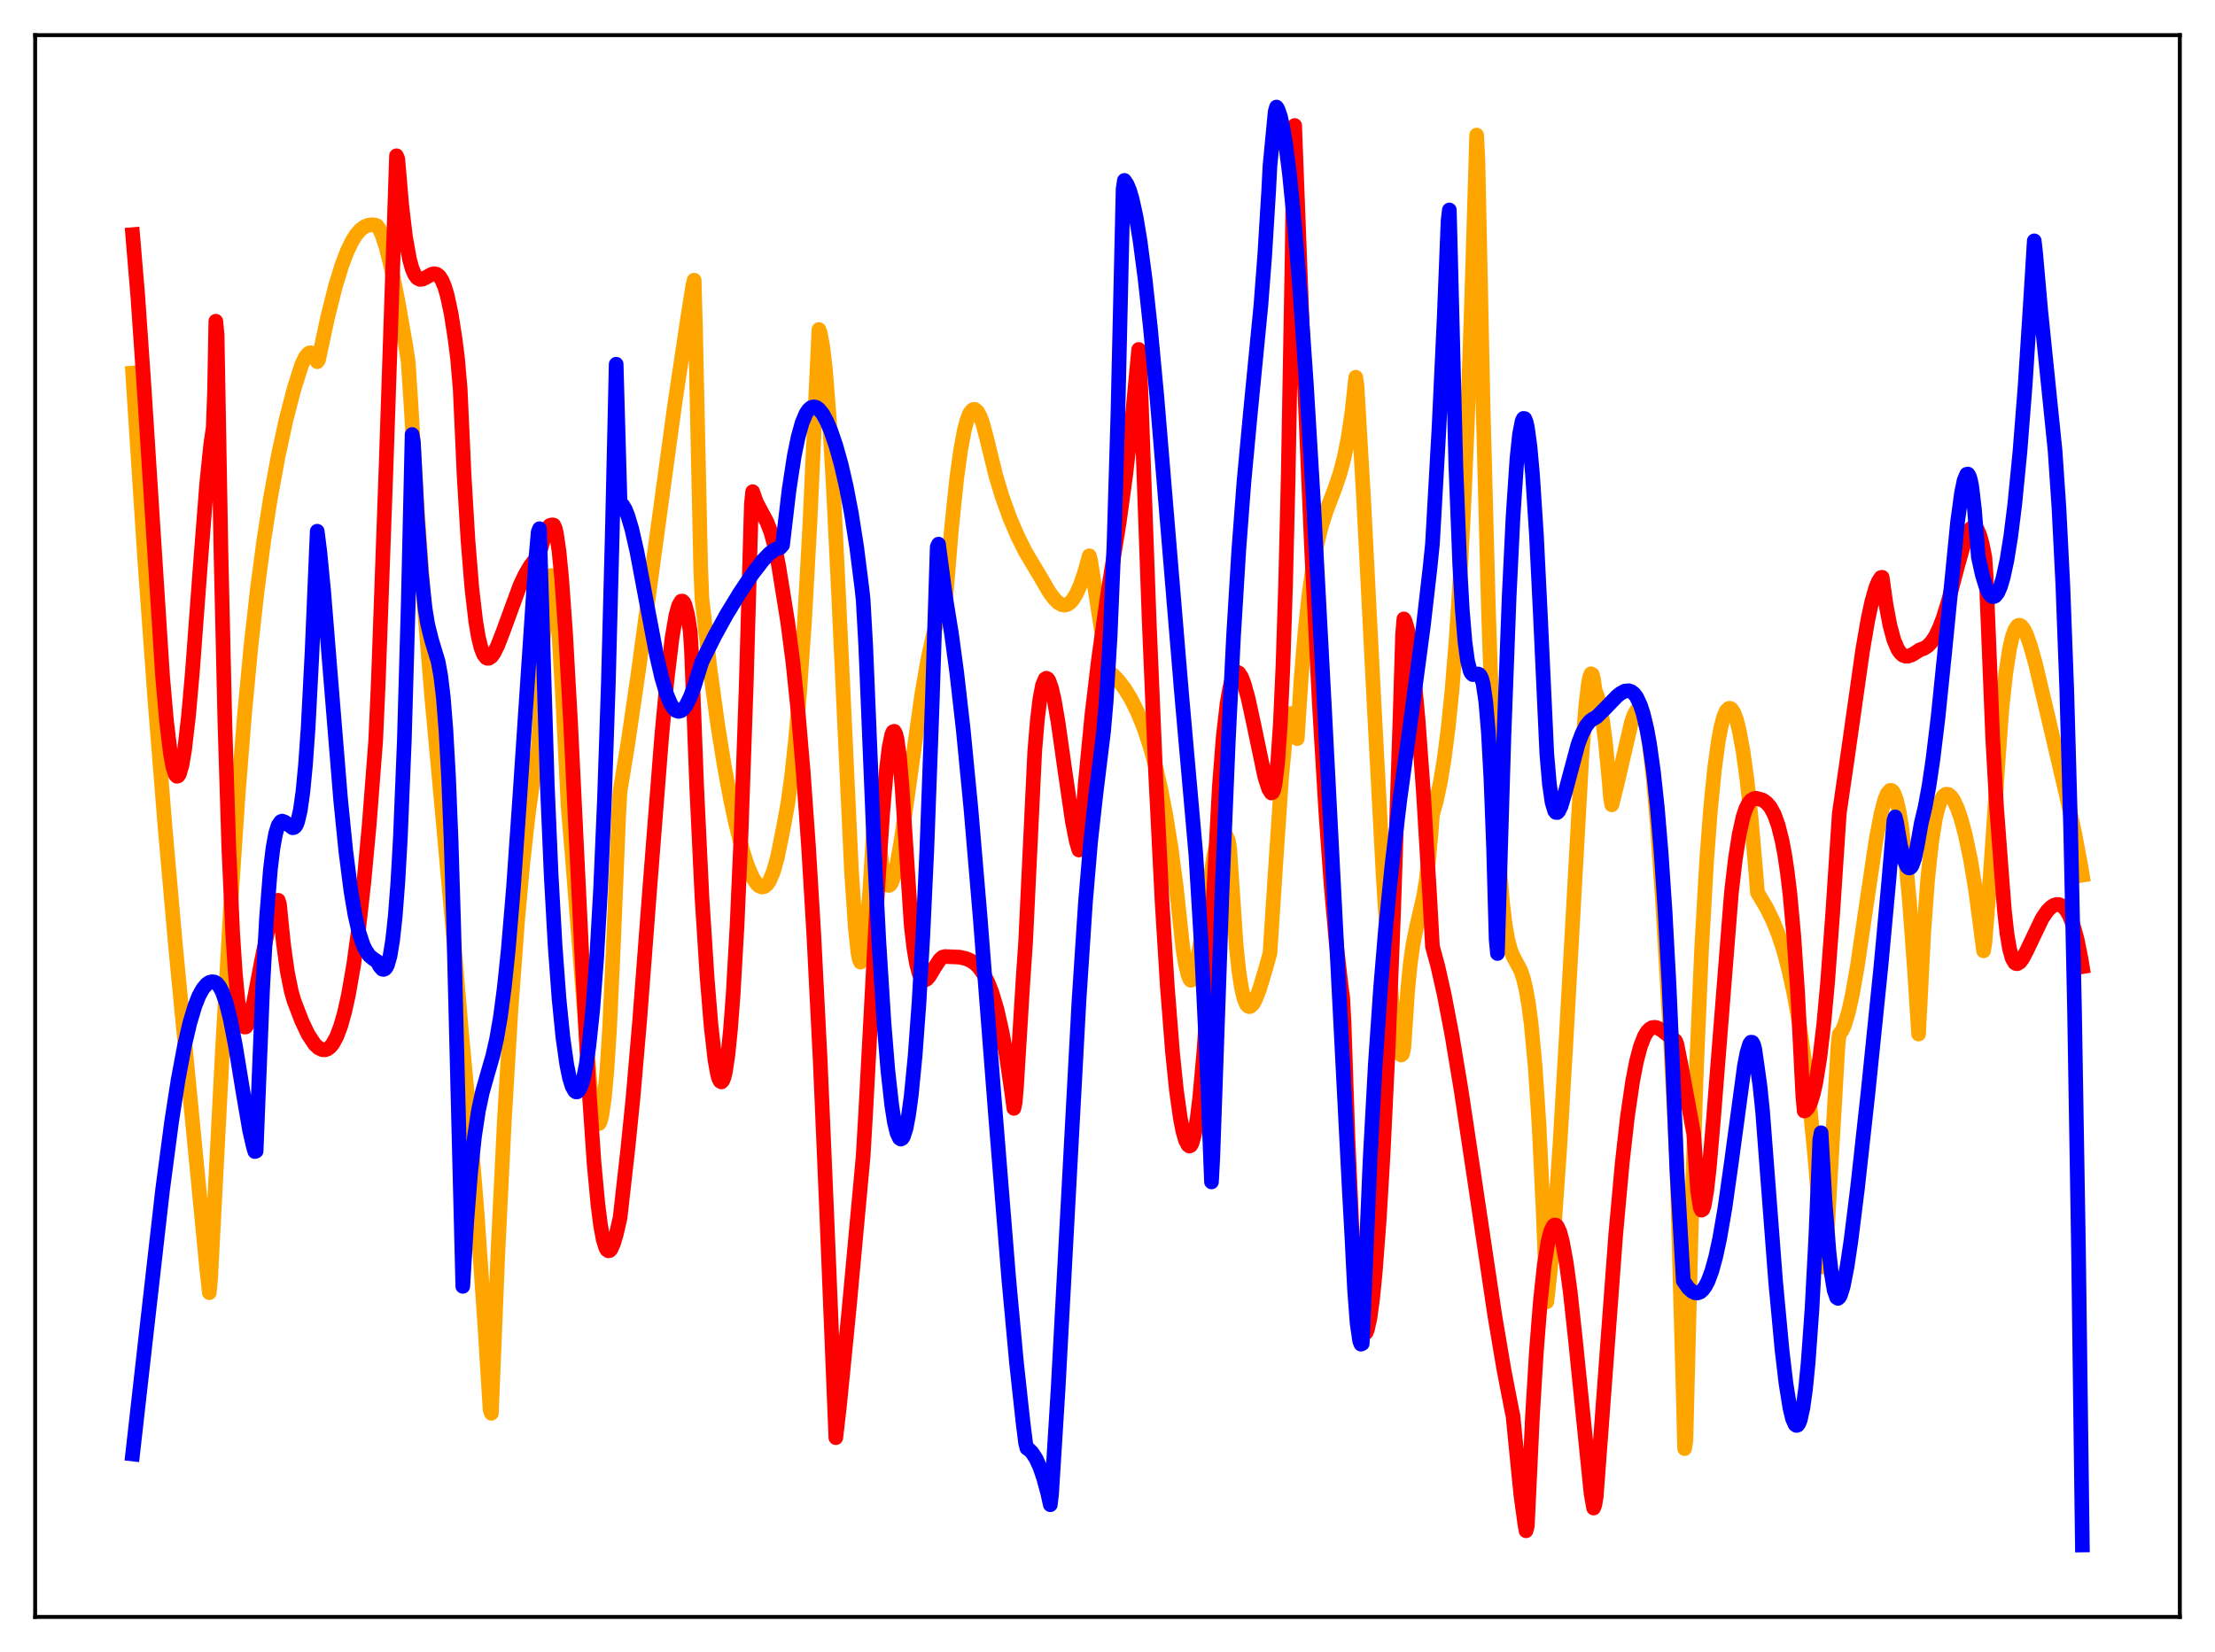 <?xml version="1.0" encoding="utf-8" standalone="no"?>
<!DOCTYPE svg PUBLIC "-//W3C//DTD SVG 1.1//EN"
  "http://www.w3.org/Graphics/SVG/1.1/DTD/svg11.dtd">
<svg xmlns:xlink="http://www.w3.org/1999/xlink" width="453.6pt" height="338.4pt" viewBox="0 0 453.6 338.4" xmlns="http://www.w3.org/2000/svg" version="1.1">
 <defs>
  <style type="text/css">*{stroke-linejoin: round; stroke-linecap: butt}</style>
 </defs>
 <g id="figure_1">
  <g id="patch_1">
   <path d="M 0 338.4 
L 453.6 338.4 
L 453.6 0 
L 0 0 
z
" style="fill: #ffffff"/>
  </g>
  <g id="axes_1">
   <g id="patch_2">
    <path d="M 7.2 331.2 
L 446.4 331.2 
L 446.4 7.2 
L 7.2 7.2 
z
" style="fill: #ffffff"/>
   </g>
   <g id="matplotlib.axis_1"/>
   <g id="matplotlib.axis_2"/>
   <g id="line2d_1">
    <path d="M 27.164 76.42 
L 29.559 113.431 
L 31.689 143 
L 33.818 169.679 
L 35.948 193.805 
L 38.609 221.403 
L 42.336 259.849 
L 42.868 264.781 
L 43.135 261.807 
L 45.53 215.58 
L 47.127 187.442 
L 48.724 163.386 
L 50.055 146.563 
L 51.386 132.414 
L 52.717 120.548 
L 54.048 110.56 
L 55.379 102.052 
L 56.976 93.372 
L 58.573 86 
L 60.17 79.822 
L 61.767 74.739 
L 62.566 73.074 
L 63.098 72.459 
L 63.364 72.288 
L 63.631 72.255 
L 64.163 72.572 
L 64.695 73.423 
L 64.961 74.093 
L 65.228 73.73 
L 67.091 65.008 
L 68.688 58.65 
L 70.019 54.305 
L 71.084 51.507 
L 72.148 49.317 
L 72.947 48.065 
L 73.745 47.131 
L 74.544 46.503 
L 75.343 46.147 
L 76.141 46.029 
L 76.94 46.118 
L 77.206 46.255 
L 77.738 46.999 
L 78.271 48.188 
L 79.069 50.656 
L 80.134 54.948 
L 81.465 61.498 
L 83.062 70.645 
L 83.594 74.091 
L 84.127 82.317 
L 85.457 104.321 
L 86.788 122.946 
L 88.385 142.45 
L 90.781 168.591 
L 92.644 189.405 
L 94.508 211.42 
L 96.105 228.544 
L 97.702 248.465 
L 99.299 271.59 
L 100.364 288.797 
L 100.63 289.498 
L 101.961 256.589 
L 103.292 229.382 
L 104.623 207.078 
L 105.953 189.069 
L 107.018 177.318 
L 108.083 167.643 
L 109.148 159.771 
L 110.212 153.429 
L 110.479 148.905 
L 111.277 130.901 
L 111.809 123.38 
L 112.342 119.127 
L 112.608 118.146 
L 112.874 117.887 
L 113.14 118.332 
L 113.407 119.45 
L 113.939 123.575 
L 114.471 130.042 
L 115.27 143.741 
L 116.335 165.154 
L 117.133 174.579 
L 120.86 222.397 
L 121.392 226.455 
L 121.924 229.116 
L 122.191 229.871 
L 122.457 230.198 
L 122.723 230.111 
L 122.989 229.51 
L 123.255 228.449 
L 123.788 224.73 
L 124.32 218.767 
L 124.852 210.378 
L 125.651 192.846 
L 126.716 166.574 
L 126.982 162.062 
L 128.579 152.316 
L 130.708 137.753 
L 133.903 114.129 
L 138.161 82.946 
L 140.823 65.147 
L 141.888 58.44 
L 142.154 57.388 
L 142.42 66.918 
L 143.485 116.151 
L 143.751 122.642 
L 145.348 136.567 
L 146.945 148.262 
L 148.276 156.595 
L 149.607 163.783 
L 150.672 168.764 
L 152.003 173.96 
L 153.068 177.29 
L 154.132 179.775 
L 154.931 180.975 
L 155.463 181.472 
L 155.996 181.686 
L 156.528 181.598 
L 157.06 181.185 
L 157.593 180.42 
L 158.391 178.518 
L 159.19 175.664 
L 159.988 171.756 
L 160.521 169.026 
L 161.319 164.68 
L 162.118 158.929 
L 162.916 151.554 
L 163.715 142.306 
L 164.78 126.838 
L 165.844 107.504 
L 166.909 84.239 
L 167.708 67.504 
L 167.974 68.226 
L 168.506 71.086 
L 169.039 75.719 
L 169.837 85.87 
L 170.636 99.338 
L 171.7 121.117 
L 174.362 178.223 
L 175.161 190.12 
L 175.693 195.094 
L 175.959 196.523 
L 176.225 197.069 
L 176.492 196.741 
L 176.758 195.468 
L 177.556 189.217 
L 178.089 182.975 
L 178.887 169.89 
L 179.153 165.342 
L 179.42 165.454 
L 180.218 174.25 
L 180.751 178.015 
L 181.283 180.308 
L 181.549 180.956 
L 181.815 181.302 
L 182.081 181.366 
L 182.348 181.171 
L 182.614 180.735 
L 183.146 179.226 
L 183.679 176.986 
L 184.477 172.538 
L 185.808 163.406 
L 188.736 142.419 
L 190.067 134.755 
L 191.132 130.017 
L 191.93 127.372 
L 192.729 125.542 
L 193.261 124.798 
L 193.527 124.571 
L 194.858 108.191 
L 195.923 97.985 
L 196.721 92.178 
L 197.52 87.942 
L 198.052 85.995 
L 198.585 84.656 
L 199.117 83.992 
L 199.383 83.858 
L 199.649 83.86 
L 200.182 84.326 
L 200.714 85.293 
L 201.247 86.716 
L 202.045 89.727 
L 203.908 97.359 
L 205.239 101.782 
L 206.836 106.197 
L 208.433 109.907 
L 210.031 113.104 
L 212.959 117.992 
L 214.822 121.197 
L 215.887 122.655 
L 216.685 123.439 
L 217.484 123.879 
L 218.016 123.951 
L 218.548 123.828 
L 219.081 123.488 
L 219.613 122.932 
L 220.412 121.664 
L 221.21 119.874 
L 222.009 117.581 
L 223.073 113.837 
L 223.34 114.798 
L 226.001 132.039 
L 226.8 137.325 
L 227.865 138.176 
L 228.929 139.262 
L 230.26 140.981 
L 231.591 143.143 
L 232.922 145.815 
L 234.253 149.094 
L 235.584 153.115 
L 236.649 156.999 
L 237.713 161.615 
L 238.778 167.145 
L 239.843 173.817 
L 240.908 181.91 
L 242.239 194.276 
L 242.771 197.533 
L 243.303 199.675 
L 243.569 200.424 
L 243.836 200.8 
L 244.102 200.719 
L 244.368 200.242 
L 244.9 198.322 
L 245.699 193.784 
L 248.627 174.984 
L 249.159 172.851 
L 249.692 171.389 
L 250.224 170.662 
L 250.49 170.58 
L 250.756 170.698 
L 251.023 171.001 
L 251.555 172.187 
L 251.821 173.803 
L 253.152 193.724 
L 253.684 198.731 
L 254.217 202.252 
L 254.749 204.537 
L 255.281 205.784 
L 255.548 206.08 
L 255.814 206.193 
L 256.08 206.145 
L 256.612 205.644 
L 257.145 204.651 
L 257.943 202.566 
L 259.274 198.134 
L 260.073 195.23 
L 261.137 178.804 
L 262.468 159.018 
L 263.267 150.678 
L 263.799 147.372 
L 264.065 146.464 
L 264.332 146.148 
L 264.598 146.387 
L 264.864 147.222 
L 265.663 151.291 
L 266.461 138.874 
L 267.26 129.235 
L 268.058 121.798 
L 268.857 116.089 
L 269.655 111.718 
L 270.454 108.346 
L 271.519 104.898 
L 273.382 100.015 
L 274.447 96.854 
L 275.245 93.813 
L 276.044 89.847 
L 276.842 84.545 
L 277.641 77.268 
L 277.907 79.177 
L 279.238 102.025 
L 281.367 143.676 
L 283.231 178.997 
L 284.295 195.795 
L 285.094 205.677 
L 285.892 212.569 
L 286.425 215.225 
L 286.691 215.903 
L 286.957 216.109 
L 287.223 215.845 
L 287.489 214.583 
L 288.288 202.656 
L 288.82 197.314 
L 289.353 193.509 
L 290.151 189.561 
L 291.482 183.857 
L 292.015 180.628 
L 292.547 176.293 
L 293.079 170.475 
L 293.345 166.932 
L 294.144 164.07 
L 294.943 160.293 
L 295.741 155.49 
L 296.54 149.323 
L 297.338 141.55 
L 298.137 131.798 
L 298.935 119.603 
L 299.734 104.455 
L 300.532 85.774 
L 301.331 62.885 
L 302.396 27.665 
L 302.662 32.993 
L 303.727 83.645 
L 304.791 124.18 
L 305.59 147.9 
L 306.388 165.975 
L 307.187 178.95 
L 307.719 185.082 
L 308.252 189.517 
L 308.784 192.536 
L 309.316 194.505 
L 309.849 195.852 
L 311.446 198.842 
L 311.978 200.468 
L 312.511 202.721 
L 313.043 205.787 
L 313.575 209.867 
L 314.374 218.355 
L 315.172 230.401 
L 315.971 246.921 
L 316.769 266.645 
L 317.568 259.422 
L 318.367 250.127 
L 319.431 234.865 
L 320.762 212.136 
L 323.956 154.652 
L 324.755 144.449 
L 325.287 139.971 
L 325.553 138.646 
L 325.82 138.014 
L 326.086 138.162 
L 326.352 139.209 
L 326.618 141.251 
L 327.151 142.726 
L 327.683 144.83 
L 328.215 147.797 
L 328.748 151.786 
L 329.546 160.188 
L 329.812 163.46 
L 330.079 164.866 
L 331.143 160.674 
L 334.071 148.006 
L 334.604 146.483 
L 335.136 145.521 
L 335.402 145.276 
L 335.668 145.22 
L 335.935 145.371 
L 336.201 145.724 
L 336.733 147.09 
L 337.265 149.449 
L 337.798 152.791 
L 338.596 159.806 
L 339.395 169.079 
L 340.46 184.597 
L 342.057 212.36 
L 343.388 238.005 
L 344.719 286.154 
L 344.985 296.725 
L 345.251 295.067 
L 346.316 252.472 
L 347.38 219.688 
L 348.445 194.746 
L 349.51 176.091 
L 350.308 165.586 
L 351.107 157.529 
L 351.905 151.698 
L 352.438 148.88 
L 352.97 146.891 
L 353.503 145.612 
L 354.035 145.103 
L 354.301 145.082 
L 354.567 145.216 
L 355.1 146.061 
L 355.632 147.497 
L 356.164 149.62 
L 356.963 153.945 
L 357.761 159.783 
L 358.56 167.086 
L 359.625 179.304 
L 359.891 182.809 
L 361.754 185.931 
L 363.085 188.666 
L 364.15 191.31 
L 365.215 194.534 
L 366.279 198.506 
L 367.344 203.38 
L 368.409 209.35 
L 369.473 216.686 
L 370.538 225.577 
L 371.603 236.331 
L 372.668 249.242 
L 373.466 259.534 
L 373.732 259.24 
L 374.265 251.013 
L 376.394 214.093 
L 376.66 211.825 
L 377.193 211.179 
L 377.725 210.024 
L 378.524 207.386 
L 379.322 203.769 
L 380.387 197.744 
L 382.25 185.054 
L 384.113 172.51 
L 385.178 166.816 
L 385.977 163.781 
L 386.509 162.502 
L 387.041 161.906 
L 387.308 161.883 
L 387.574 162.068 
L 387.84 162.463 
L 388.372 163.876 
L 388.905 166.18 
L 389.437 169.395 
L 390.236 175.996 
L 391.034 184.675 
L 392.099 199.24 
L 392.897 211.809 
L 393.962 190.894 
L 394.761 180.066 
L 395.559 172.591 
L 396.358 167.638 
L 396.89 165.443 
L 397.423 163.949 
L 397.955 163.065 
L 398.487 162.685 
L 399.02 162.734 
L 399.552 163.162 
L 400.084 163.928 
L 400.883 165.657 
L 401.681 168.034 
L 402.48 171.053 
L 403.545 176.139 
L 404.609 182.59 
L 405.674 190.662 
L 406.207 194.761 
L 406.473 193.19 
L 407.537 179.889 
L 409.135 156.676 
L 409.933 145.428 
L 410.732 138.074 
L 411.53 132.886 
L 412.063 130.556 
L 412.595 129.026 
L 413.127 128.229 
L 413.393 128.08 
L 413.66 128.084 
L 413.926 128.227 
L 414.458 128.889 
L 414.991 129.962 
L 415.789 132.223 
L 416.854 136.028 
L 419.516 147.284 
L 423.242 163.21 
L 424.839 170.54 
L 426.17 177.641 
L 426.436 179.256 
L 426.436 179.256 
" clip-path="url(#p4562c4f984)" style="fill: none; stroke: #ffa500; stroke-width: 3; stroke-linecap: square"/>
   </g>
   <g id="line2d_2">
    <path d="M 27.164 48.052 
L 28.228 60.758 
L 29.559 80.162 
L 33.286 138.403 
L 34.084 147.538 
L 34.883 154.229 
L 35.415 157.136 
L 35.948 158.727 
L 36.214 159.012 
L 36.48 158.937 
L 36.746 158.512 
L 37.279 156.654 
L 37.811 153.507 
L 38.609 146.62 
L 39.408 137.546 
L 41.005 116.05 
L 42.336 98.983 
L 43.135 91.189 
L 43.667 87.553 
L 43.933 80.2 
L 44.199 65.795 
L 44.465 68.63 
L 45.264 113.814 
L 46.063 148.417 
L 46.861 173.784 
L 47.66 191.334 
L 48.192 199.377 
L 48.724 204.938 
L 49.257 208.389 
L 49.789 210.085 
L 50.055 210.371 
L 50.321 210.356 
L 50.588 210.032 
L 51.12 208.721 
L 51.919 205.471 
L 53.516 197.047 
L 54.847 190.567 
L 55.645 187.567 
L 56.444 185.384 
L 56.976 184.405 
L 57.242 185.292 
L 58.041 193.254 
L 58.839 199.018 
L 59.638 202.983 
L 60.17 204.887 
L 61.767 209.059 
L 63.098 211.874 
L 64.429 213.889 
L 65.228 214.646 
L 66.026 215.018 
L 66.559 215.039 
L 67.091 214.853 
L 67.623 214.442 
L 68.156 213.79 
L 68.954 212.322 
L 69.753 210.203 
L 70.551 207.402 
L 71.35 203.813 
L 72.415 197.703 
L 73.479 189.973 
L 74.544 180.423 
L 75.609 168.935 
L 76.94 151.661 
L 77.472 139.7 
L 79.069 95.408 
L 81.199 31.904 
L 81.465 32.573 
L 82.263 41.983 
L 83.062 48.675 
L 83.86 53.099 
L 84.393 55.02 
L 84.925 56.26 
L 85.457 56.958 
L 85.99 57.231 
L 86.522 57.186 
L 87.321 56.789 
L 88.385 56.181 
L 88.918 56.058 
L 89.45 56.174 
L 89.983 56.605 
L 90.515 57.428 
L 91.047 58.69 
L 91.58 60.479 
L 92.378 64.195 
L 93.177 69.302 
L 93.709 73.518 
L 94.241 79.71 
L 95.04 97.353 
L 95.839 110.738 
L 96.637 120.552 
L 97.436 127.36 
L 97.968 130.507 
L 98.5 132.681 
L 99.033 134.051 
L 99.565 134.736 
L 99.831 134.856 
L 100.097 134.847 
L 100.63 134.49 
L 101.162 133.757 
L 101.961 132.14 
L 103.025 129.363 
L 106.486 119.916 
L 107.551 117.665 
L 108.615 115.862 
L 109.68 114.518 
L 110.212 114.004 
L 110.479 113.362 
L 111.543 109.627 
L 112.076 108.339 
L 112.608 107.626 
L 113.14 107.507 
L 113.407 107.572 
L 113.673 108.156 
L 113.939 109.226 
L 114.471 112.856 
L 115.004 118.28 
L 115.802 129.392 
L 116.867 148.395 
L 119.263 197.979 
L 120.593 222.726 
L 121.658 238.293 
L 122.457 246.849 
L 122.989 250.99 
L 123.521 253.888 
L 124.054 255.596 
L 124.32 256.033 
L 124.586 256.215 
L 124.852 256.161 
L 125.119 255.877 
L 125.651 254.673 
L 126.183 252.902 
L 126.982 249.446 
L 128.579 235.263 
L 129.644 224.755 
L 130.975 209.299 
L 133.104 181.462 
L 135.5 150.918 
L 136.564 139.574 
L 137.629 130.656 
L 138.428 126.002 
L 138.96 124.079 
L 139.492 123.148 
L 139.759 123.124 
L 140.025 123.381 
L 140.291 123.929 
L 140.823 125.99 
L 141.356 129.389 
L 141.622 133.725 
L 142.687 161.527 
L 143.751 183.779 
L 144.816 200.358 
L 145.615 210.12 
L 146.413 217.115 
L 146.945 220.044 
L 147.212 220.961 
L 147.478 221.474 
L 147.744 221.619 
L 148.01 221.34 
L 148.276 220.646 
L 148.543 219.561 
L 149.075 216.03 
L 149.607 210.739 
L 150.14 203.649 
L 150.938 189.596 
L 151.737 171.411 
L 152.801 140.822 
L 153.866 103.294 
L 154.132 100.709 
L 154.931 102.949 
L 155.996 104.95 
L 157.06 106.928 
L 157.859 109.002 
L 158.657 111.926 
L 159.456 115.897 
L 161.319 127.48 
L 162.384 135.709 
L 163.449 145.945 
L 164.513 158.43 
L 165.578 173.448 
L 166.643 191.172 
L 167.974 217.43 
L 169.305 248.576 
L 171.168 294.484 
L 171.967 287.474 
L 173.83 268.653 
L 176.758 236.872 
L 177.29 227.742 
L 179.686 182.882 
L 180.751 166.616 
L 181.549 157.408 
L 182.081 153.081 
L 182.614 150.472 
L 182.88 149.891 
L 183.146 149.796 
L 183.412 150.27 
L 183.679 151.262 
L 184.211 155.07 
L 184.743 161.421 
L 186.607 189.643 
L 187.139 194.177 
L 187.671 197.343 
L 188.204 199.367 
L 188.736 200.452 
L 189.002 200.708 
L 189.268 200.793 
L 189.801 200.569 
L 190.333 199.948 
L 191.398 198.173 
L 192.463 196.562 
L 192.995 196.079 
L 193.527 195.931 
L 196.455 196.05 
L 197.786 196.336 
L 198.851 196.801 
L 199.649 197.349 
L 200.448 198.119 
L 201.513 199.637 
L 202.311 201.213 
L 203.11 203.231 
L 204.175 206.788 
L 205.239 211.518 
L 206.038 215.937 
L 207.103 223.177 
L 207.635 227.037 
L 207.901 225.757 
L 208.167 222.571 
L 209.498 200.746 
L 210.031 192.992 
L 211.894 153.972 
L 212.426 147.594 
L 212.959 143.133 
L 213.491 140.355 
L 214.023 139.077 
L 214.289 138.921 
L 214.556 139.066 
L 214.822 139.462 
L 215.354 141.001 
L 215.887 143.334 
L 216.685 147.976 
L 218.016 157.378 
L 219.613 168.316 
L 220.412 172.346 
L 220.944 174.114 
L 221.21 173.591 
L 222.275 160.177 
L 223.606 146.451 
L 224.937 135.266 
L 226.8 121.916 
L 229.196 107.007 
L 230.527 97.288 
L 231.857 85.653 
L 233.188 71.575 
L 233.455 75.057 
L 235.318 126.734 
L 236.649 158.302 
L 237.98 184.756 
L 239.044 201.939 
L 240.109 215.497 
L 240.908 223.268 
L 241.706 229 
L 242.239 231.711 
L 242.771 233.557 
L 243.303 234.564 
L 243.569 234.756 
L 243.836 234.633 
L 244.102 234.172 
L 244.634 232.263 
L 245.167 229.086 
L 245.699 224.694 
L 246.497 215.913 
L 247.296 204.721 
L 248.361 186.256 
L 249.692 161.31 
L 250.49 150.978 
L 251.289 144.081 
L 251.821 141.001 
L 252.353 138.975 
L 252.886 137.946 
L 253.152 137.73 
L 253.418 137.698 
L 253.684 137.836 
L 254.217 138.629 
L 254.749 139.972 
L 255.548 142.808 
L 256.612 147.68 
L 259.008 159.128 
L 259.807 161.604 
L 260.339 162.427 
L 260.605 162.31 
L 260.871 161.706 
L 261.137 160.455 
L 261.67 155.953 
L 262.202 148.116 
L 262.735 136.294 
L 263.267 119.796 
L 263.799 97.861 
L 264.598 53.076 
L 264.864 34.454 
L 265.13 25.704 
L 266.993 75.224 
L 268.591 112.459 
L 270.188 144.328 
L 271.519 166.501 
L 272.583 181.237 
L 273.648 193.256 
L 274.713 202.534 
L 274.979 204.428 
L 275.245 209.497 
L 276.044 233.232 
L 276.842 251.216 
L 277.641 262.823 
L 278.173 268.067 
L 278.705 271.437 
L 279.238 273.039 
L 279.504 273.19 
L 279.77 272.965 
L 280.036 272.298 
L 280.569 269.868 
L 281.101 265.921 
L 281.633 260.571 
L 282.432 250.028 
L 283.231 236.606 
L 284.295 214.412 
L 285.36 187.521 
L 286.691 147.493 
L 287.223 130.04 
L 287.489 126.772 
L 287.756 127.249 
L 288.288 129.123 
L 288.82 132.189 
L 289.619 138.797 
L 290.417 147.556 
L 291.482 162.122 
L 292.813 184.133 
L 293.345 193.869 
L 294.41 197.778 
L 295.741 203.657 
L 297.338 212.009 
L 299.201 223.206 
L 301.863 240.936 
L 306.122 269.522 
L 307.985 280.567 
L 309.583 288.809 
L 309.849 290.069 
L 310.381 295.502 
L 311.446 306.18 
L 312.244 312.033 
L 312.511 313.56 
L 312.777 312.548 
L 313.841 289.821 
L 314.64 276.724 
L 315.439 266.603 
L 316.237 259.174 
L 317.036 254.209 
L 317.568 252.175 
L 318.1 251.104 
L 318.367 250.916 
L 318.633 250.952 
L 318.899 251.207 
L 319.431 252.352 
L 319.964 254.332 
L 320.762 258.714 
L 321.561 264.62 
L 322.625 274.415 
L 325.82 305.919 
L 326.352 308.901 
L 326.618 308.162 
L 326.884 306.557 
L 327.949 292.304 
L 330.877 252.87 
L 332.208 238.224 
L 333.273 228.772 
L 334.337 221.49 
L 335.136 217.37 
L 335.935 214.355 
L 336.733 212.296 
L 337.265 211.387 
L 337.798 210.808 
L 338.33 210.493 
L 338.863 210.426 
L 339.395 210.533 
L 340.193 210.95 
L 341.258 211.768 
L 343.121 213.183 
L 343.388 213.82 
L 344.186 217.816 
L 346.848 232.209 
L 347.647 243.86 
L 348.179 247.337 
L 348.445 247.887 
L 348.711 247.743 
L 348.977 247.022 
L 349.51 243.92 
L 350.042 239.182 
L 350.841 229.88 
L 354.567 182.86 
L 355.366 176.031 
L 356.164 170.887 
L 356.963 167.307 
L 357.495 165.703 
L 358.028 164.613 
L 358.56 163.955 
L 359.092 163.626 
L 359.625 163.504 
L 360.956 163.876 
L 361.754 164.421 
L 362.553 165.356 
L 363.351 166.835 
L 364.15 169.05 
L 364.948 172.238 
L 365.481 175.066 
L 366.013 178.609 
L 366.545 183.022 
L 367.344 191.682 
L 368.143 203.508 
L 368.941 219.523 
L 369.207 224.641 
L 369.473 227.571 
L 369.74 227.477 
L 370.272 226.898 
L 370.804 225.781 
L 371.337 224.056 
L 371.869 221.658 
L 372.668 216.672 
L 373.466 209.889 
L 374.265 201.227 
L 375.329 186.836 
L 376.66 166.605 
L 378.257 155.645 
L 381.452 133.142 
L 382.516 126.973 
L 383.315 123.243 
L 384.113 120.432 
L 384.646 119.127 
L 385.178 118.308 
L 385.444 118.251 
L 386.243 123.924 
L 387.041 128.141 
L 387.84 131.093 
L 388.639 132.986 
L 389.171 133.751 
L 389.703 134.222 
L 390.236 134.407 
L 390.768 134.399 
L 391.567 134.114 
L 392.631 133.451 
L 393.164 133.089 
L 393.962 132.834 
L 394.761 132.327 
L 395.559 131.496 
L 396.358 130.283 
L 397.156 128.633 
L 397.955 126.525 
L 399.02 123.069 
L 400.883 115.978 
L 402.214 111.275 
L 403.012 109.185 
L 403.545 108.293 
L 404.077 107.889 
L 404.343 107.896 
L 404.609 108.053 
L 404.876 108.37 
L 405.408 109.547 
L 405.94 111.461 
L 406.473 114.146 
L 406.739 118.049 
L 408.07 151.025 
L 408.868 165.305 
L 409.933 179.537 
L 410.465 186.419 
L 410.998 191.22 
L 411.53 194.392 
L 412.063 196.297 
L 412.595 197.208 
L 412.861 197.381 
L 413.127 197.4 
L 413.66 197.065 
L 414.192 196.358 
L 414.991 194.859 
L 418.185 188.155 
L 419.249 186.599 
L 420.048 185.794 
L 420.58 185.454 
L 421.113 185.277 
L 421.645 185.277 
L 422.177 185.492 
L 422.71 185.927 
L 423.242 186.6 
L 423.775 187.539 
L 424.573 189.56 
L 425.372 192.443 
L 426.17 196.408 
L 426.436 198.01 
L 426.436 198.01 
" clip-path="url(#p4562c4f984)" style="fill: none; stroke: #ff0000; stroke-width: 3; stroke-linecap: square"/>
   </g>
   <g id="line2d_3">
    <path d="M 27.164 297.828 
L 29.825 274.231 
L 33.286 243.798 
L 35.149 229.705 
L 36.48 221.156 
L 37.811 214.072 
L 38.876 209.528 
L 39.94 205.992 
L 40.739 203.965 
L 41.537 202.528 
L 42.336 201.583 
L 42.868 201.234 
L 43.401 201.09 
L 43.933 201.149 
L 44.465 201.474 
L 44.998 202.156 
L 45.53 203.178 
L 46.329 205.475 
L 47.127 208.637 
L 48.192 214.068 
L 49.789 223.797 
L 51.12 231.547 
L 51.919 235.029 
L 52.185 235.881 
L 52.451 235.789 
L 52.983 222.339 
L 53.782 202.543 
L 54.58 187.988 
L 55.379 178.064 
L 55.911 173.657 
L 56.444 170.718 
L 56.976 169.033 
L 57.508 168.291 
L 57.775 168.19 
L 58.307 168.37 
L 59.904 169.55 
L 60.17 169.515 
L 60.436 169.345 
L 60.703 168.928 
L 60.969 168.254 
L 61.501 165.954 
L 62.033 162.156 
L 62.566 156.609 
L 63.098 149.098 
L 63.897 133.695 
L 64.961 108.81 
L 65.494 112.985 
L 66.292 121.221 
L 67.623 137.692 
L 69.753 163.765 
L 70.817 174.342 
L 71.882 182.629 
L 72.681 187.331 
L 73.479 190.86 
L 74.278 193.33 
L 74.81 194.516 
L 75.609 195.722 
L 76.407 196.387 
L 77.206 196.903 
L 77.738 197.889 
L 78.271 198.511 
L 78.537 198.572 
L 78.803 198.478 
L 79.069 198.196 
L 79.335 197.691 
L 79.868 195.843 
L 80.4 192.618 
L 80.932 187.736 
L 81.465 180.835 
L 81.997 171.449 
L 82.796 151.796 
L 83.594 123.908 
L 84.393 89.001 
L 84.659 90.565 
L 85.457 106.08 
L 86.256 117.22 
L 87.055 124.643 
L 87.587 127.896 
L 88.385 131.099 
L 89.716 135.483 
L 90.249 138.382 
L 90.781 142.829 
L 91.313 149.445 
L 91.846 158.98 
L 92.378 172.098 
L 92.911 189.612 
L 94.774 263.488 
L 95.572 250.312 
L 96.371 240.232 
L 97.169 232.821 
L 97.968 227.539 
L 98.767 223.777 
L 99.831 220.017 
L 100.896 216.333 
L 101.695 212.837 
L 102.493 208.203 
L 103.292 202.139 
L 104.09 194.467 
L 105.155 181.786 
L 106.486 162.693 
L 109.68 115.031 
L 110.212 108.972 
L 110.479 108.294 
L 112.076 160.73 
L 112.874 179.315 
L 113.673 193.622 
L 114.471 204.448 
L 115.27 212.437 
L 116.068 218.088 
L 116.601 220.702 
L 117.133 222.457 
L 117.665 223.445 
L 117.932 223.659 
L 118.198 223.658 
L 118.464 223.452 
L 118.996 222.466 
L 119.529 220.672 
L 120.061 217.984 
L 120.593 214.295 
L 121.392 206.704 
L 122.191 196.188 
L 122.989 182.123 
L 123.788 163.627 
L 124.586 139.78 
L 125.385 109.34 
L 126.183 74.601 
L 126.982 103.042 
L 127.514 103.452 
L 128.047 104.334 
L 128.579 105.671 
L 129.377 108.349 
L 130.442 113.028 
L 132.305 122.922 
L 134.435 134.137 
L 135.5 138.758 
L 136.564 142.329 
L 137.363 144.198 
L 137.895 145.033 
L 138.428 145.554 
L 138.96 145.716 
L 139.492 145.587 
L 140.025 145.119 
L 140.557 144.387 
L 141.356 142.768 
L 142.154 140.643 
L 143.219 137.203 
L 143.751 135.509 
L 146.413 130.181 
L 148.809 125.837 
L 151.471 121.472 
L 154.132 117.51 
L 156.262 114.745 
L 157.593 113.356 
L 158.657 112.583 
L 159.456 112.278 
L 159.722 112.241 
L 160.255 111.651 
L 161.585 100.357 
L 162.65 93.412 
L 163.449 89.504 
L 164.247 86.64 
L 165.046 84.73 
L 165.578 83.93 
L 166.111 83.471 
L 166.643 83.32 
L 167.175 83.444 
L 167.708 83.831 
L 168.506 84.832 
L 169.305 86.29 
L 170.103 88.155 
L 171.168 91.251 
L 172.233 95.045 
L 173.297 99.647 
L 174.362 105.215 
L 175.427 112.005 
L 176.492 120.411 
L 176.758 122.811 
L 177.29 132.307 
L 178.887 171.078 
L 179.952 192.4 
L 181.017 209.39 
L 181.815 219.169 
L 182.614 226.383 
L 183.146 229.788 
L 183.679 232.035 
L 184.211 233.171 
L 184.477 233.321 
L 184.743 233.194 
L 185.009 232.787 
L 185.542 231.131 
L 186.074 228.343 
L 186.607 224.4 
L 187.405 216.258 
L 188.204 205.309 
L 189.002 191.342 
L 189.801 174.068 
L 190.865 145.222 
L 191.93 112.02 
L 192.196 111.457 
L 193.261 119.502 
L 193.793 123.248 
L 194.858 129.846 
L 195.923 137.737 
L 197.254 149.408 
L 198.851 165.859 
L 200.714 187.789 
L 203.908 228.859 
L 206.57 261.844 
L 208.167 279.134 
L 209.498 291.358 
L 210.031 295.588 
L 210.297 296.644 
L 210.829 297.001 
L 211.361 297.551 
L 212.16 298.776 
L 212.959 300.531 
L 213.757 302.871 
L 214.556 305.853 
L 215.088 308.224 
L 215.354 305.987 
L 216.685 284.497 
L 218.548 249.774 
L 220.944 205.265 
L 222.275 184.98 
L 223.34 172.385 
L 224.404 162.817 
L 226.001 149.77 
L 226.534 143.592 
L 227.332 130.458 
L 228.131 111.442 
L 228.929 84.872 
L 229.994 38.689 
L 230.26 36.954 
L 230.793 37.733 
L 231.325 39.013 
L 231.857 40.805 
L 232.656 44.451 
L 233.455 49.242 
L 234.519 57.311 
L 235.584 67.102 
L 236.915 81.32 
L 239.044 106.913 
L 241.972 142.065 
L 244.9 175.104 
L 245.965 192.787 
L 247.03 214.917 
L 248.095 242.102 
L 248.361 237.195 
L 250.224 183.521 
L 251.555 151.443 
L 252.62 130.161 
L 253.684 112.724 
L 254.749 98.654 
L 256.08 84.388 
L 258.209 62.598 
L 259.008 52.186 
L 259.807 39.083 
L 260.073 33.953 
L 261.137 22.865 
L 261.404 21.927 
L 261.67 22.289 
L 262.202 23.817 
L 262.735 26.202 
L 263.267 29.421 
L 264.065 35.666 
L 265.13 46.376 
L 266.195 59.458 
L 267.526 78.683 
L 269.123 105.308 
L 271.252 145.405 
L 276.31 243.649 
L 276.842 253.216 
L 277.375 263.884 
L 277.907 270.986 
L 278.439 274.68 
L 278.705 275.334 
L 278.972 275.214 
L 279.504 262.648 
L 280.569 237.672 
L 281.633 218.201 
L 282.698 202.695 
L 283.763 189.992 
L 285.094 176.869 
L 286.691 163.663 
L 289.087 146.184 
L 291.482 128.206 
L 292.813 116.624 
L 293.345 111.429 
L 294.676 87.865 
L 295.741 65.257 
L 296.54 45.247 
L 296.806 43.003 
L 298.137 95.398 
L 298.935 115.731 
L 299.468 125.027 
L 300 131.426 
L 300.532 135.372 
L 301.065 137.447 
L 301.331 137.942 
L 301.597 138.183 
L 302.129 138.172 
L 302.662 138.045 
L 302.928 138.145 
L 303.194 138.466 
L 303.46 139.088 
L 303.727 140.094 
L 304.259 143.691 
L 304.791 149.931 
L 305.324 159.634 
L 305.856 173.537 
L 306.388 192.42 
L 306.655 195.309 
L 307.985 150.706 
L 309.05 122.295 
L 309.849 105.863 
L 310.647 93.962 
L 311.18 88.911 
L 311.712 86.211 
L 311.978 85.702 
L 312.244 85.74 
L 312.511 86.355 
L 312.777 87.505 
L 313.309 91.359 
L 313.841 97.229 
L 314.64 109.589 
L 315.439 125.765 
L 316.769 154.477 
L 317.302 160.635 
L 317.834 164.327 
L 318.367 166.096 
L 318.633 166.421 
L 318.899 166.439 
L 319.165 166.195 
L 319.697 165.088 
L 320.496 162.426 
L 323.158 152.467 
L 323.956 150.341 
L 324.755 148.773 
L 325.553 147.748 
L 326.086 147.34 
L 326.884 146.92 
L 328.481 145.351 
L 331.143 142.602 
L 331.942 141.974 
L 332.74 141.558 
L 333.539 141.486 
L 334.071 141.66 
L 334.604 142.071 
L 335.136 142.764 
L 335.935 144.461 
L 336.467 146.074 
L 337.265 149.417 
L 337.798 152.346 
L 338.596 157.995 
L 339.395 165.399 
L 340.193 174.887 
L 340.992 186.817 
L 341.791 201.58 
L 342.589 219.59 
L 343.388 239.468 
L 344.719 262.389 
L 345.783 263.878 
L 346.582 264.57 
L 347.114 264.811 
L 347.647 264.845 
L 348.179 264.655 
L 348.711 264.192 
L 349.244 263.455 
L 349.776 262.439 
L 350.575 260.283 
L 351.373 257.365 
L 352.172 253.648 
L 353.236 247.471 
L 354.567 238.064 
L 357.229 218.356 
L 357.761 215.606 
L 358.294 213.859 
L 358.56 213.476 
L 358.826 213.488 
L 359.092 213.929 
L 359.359 214.923 
L 359.891 218.678 
L 360.423 222.505 
L 360.956 227.667 
L 361.754 238.103 
L 363.617 262.44 
L 364.948 276.676 
L 365.747 283.391 
L 366.545 288.378 
L 367.078 290.591 
L 367.61 291.797 
L 367.876 291.98 
L 368.143 291.905 
L 368.409 291.499 
L 368.675 290.811 
L 369.207 288.406 
L 369.74 284.589 
L 370.272 279.252 
L 371.071 268.164 
L 371.869 253.026 
L 372.668 233.444 
L 372.934 232.025 
L 373.732 245.913 
L 374.531 256.212 
L 375.063 261.034 
L 375.596 264.241 
L 376.128 265.787 
L 376.394 265.955 
L 376.66 265.725 
L 376.927 265.231 
L 377.459 263.507 
L 378.257 259.437 
L 379.056 254.088 
L 380.387 243.391 
L 382.516 224.076 
L 385.178 198.055 
L 386.775 180.739 
L 387.84 168.077 
L 388.106 167.32 
L 388.372 168.345 
L 389.171 173.06 
L 389.969 176.251 
L 390.502 177.444 
L 390.768 177.727 
L 391.034 177.802 
L 391.3 177.656 
L 391.567 177.278 
L 392.099 175.785 
L 392.631 173.25 
L 393.43 168.684 
L 394.228 165.349 
L 395.027 161.021 
L 395.825 155.641 
L 396.89 146.886 
L 398.221 133.849 
L 400.883 106.894 
L 401.681 101.039 
L 402.214 98.432 
L 402.746 97.146 
L 403.012 97.103 
L 403.279 97.522 
L 403.545 98.401 
L 403.811 99.79 
L 404.343 104.36 
L 405.142 114.107 
L 405.94 117.729 
L 406.739 120.329 
L 407.271 121.463 
L 407.804 122.09 
L 408.07 122.213 
L 408.336 122.201 
L 408.602 122.068 
L 409.135 121.378 
L 409.667 120.149 
L 410.199 118.388 
L 410.998 114.702 
L 411.796 109.699 
L 412.595 103.294 
L 413.66 92.482 
L 414.724 78.886 
L 415.789 62.291 
L 416.588 49.336 
L 416.854 51.644 
L 417.919 63.682 
L 420.847 92.286 
L 421.645 104.044 
L 422.444 119.887 
L 423.242 141.266 
L 424.041 169.81 
L 424.839 207.243 
L 425.638 255.422 
L 426.436 316.473 
L 426.436 316.473 
" clip-path="url(#p4562c4f984)" style="fill: none; stroke: #0000ff; stroke-width: 3; stroke-linecap: square"/>
   </g>
   <g id="patch_3">
    <path d="M 7.2 331.2 
L 7.2 7.2 
" style="fill: none; stroke: #000000; stroke-width: 0.8; stroke-linejoin: miter; stroke-linecap: square"/>
   </g>
   <g id="patch_4">
    <path d="M 446.4 331.2 
L 446.4 7.2 
" style="fill: none; stroke: #000000; stroke-width: 0.8; stroke-linejoin: miter; stroke-linecap: square"/>
   </g>
   <g id="patch_5">
    <path d="M 7.2 331.2 
L 446.4 331.2 
" style="fill: none; stroke: #000000; stroke-width: 0.8; stroke-linejoin: miter; stroke-linecap: square"/>
   </g>
   <g id="patch_6">
    <path d="M 7.2 7.2 
L 446.4 7.2 
" style="fill: none; stroke: #000000; stroke-width: 0.8; stroke-linejoin: miter; stroke-linecap: square"/>
   </g>
  </g>
 </g>
 <defs>
  <clipPath id="p4562c4f984">
   <rect x="7.2" y="7.2" width="439.2" height="324"/>
  </clipPath>
 </defs>
</svg>
